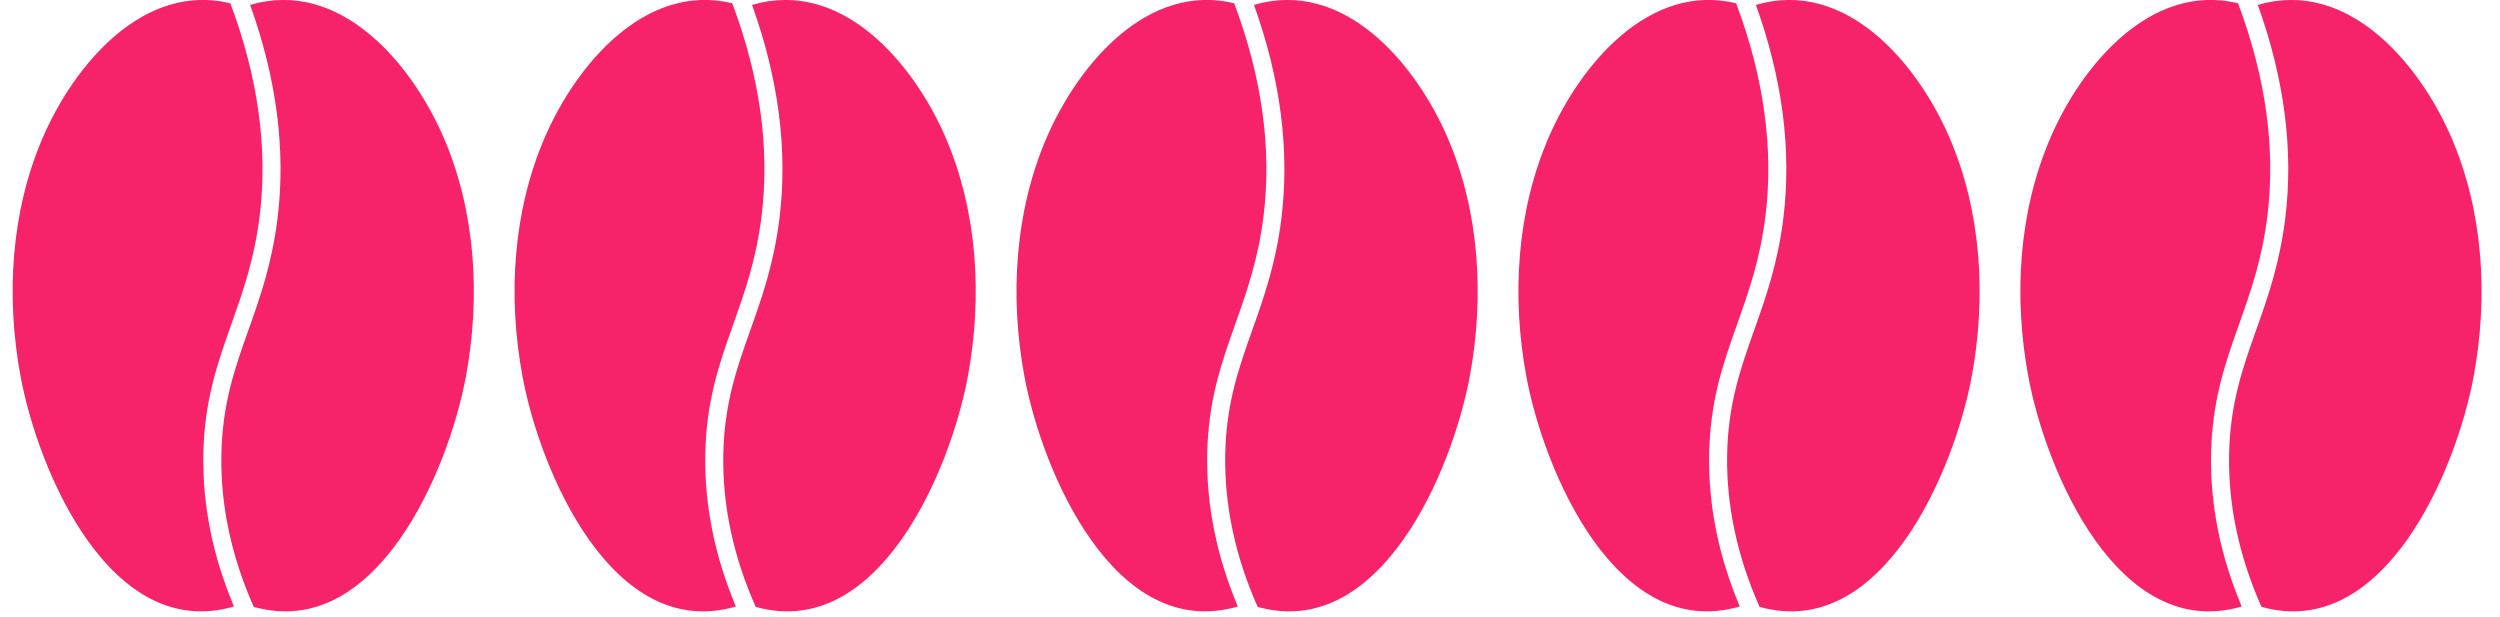 <svg xmlns="http://www.w3.org/2000/svg" xmlns:xlink="http://www.w3.org/1999/xlink" width="316" zoomAndPan="magnify" viewBox="0 0 236.88 58.5" height="78" preserveAspectRatio="xMidYMid meet" version="1.0"><defs><clipPath id="178bd526a7"><path d="M 1 0 L 45 0 L 45 58 L 1 58 Z M 1 0 " clip-rule="nonzero"/></clipPath><clipPath id="5e286a656c"><path d="M 23.652 0.465 C 32.125 -2.031 38.91 5.914 41.98 12.996 C 45.043 20.059 45.504 28.152 44.113 35.668 C 42.453 44.641 35.617 60.785 23.996 57.531 C 21.879 52.758 20.848 47.945 20.926 43.164 C 21.004 38.293 22.211 34.891 23.492 31.289 C 24.586 28.207 25.715 25.02 26.25 20.699 C 27.047 14.258 26.172 7.473 23.652 0.465 Z M 1.887 35.668 C 3.551 44.672 10.43 60.898 22.121 57.496 C 20.113 52.73 19.141 47.926 19.215 43.137 C 19.301 37.988 20.555 34.453 21.879 30.715 C 22.945 27.719 24.043 24.621 24.555 20.492 C 25.344 14.094 24.41 7.324 21.773 0.309 C 13.566 -1.672 7.016 6.074 4.016 12.996 C 0.953 20.059 0.496 28.152 1.887 35.668 Z M 1.887 35.668 " clip-rule="nonzero"/></clipPath><clipPath id="e298171f30"><path d="M 48.027 0 L 93 0 L 93 58 L 48.027 58 Z M 48.027 0 " clip-rule="nonzero"/></clipPath><clipPath id="ee371213b2"><path d="M 71.234 0.465 C 79.711 -2.031 86.496 5.914 89.566 12.996 C 92.625 20.059 93.086 28.152 91.695 35.668 C 90.035 44.641 83.199 60.785 71.582 57.531 C 69.461 52.758 68.43 47.945 68.508 43.164 C 68.586 38.293 69.793 34.891 71.074 31.289 C 72.168 28.207 73.301 25.02 73.832 20.699 C 74.629 14.258 73.754 7.473 71.234 0.465 Z M 49.469 35.668 C 51.133 44.672 58.012 60.898 69.703 57.496 C 67.699 52.73 66.723 47.926 66.801 43.137 C 66.883 37.988 68.137 34.453 69.465 30.715 C 70.527 27.719 71.629 24.621 72.137 20.492 C 72.93 14.094 71.992 7.324 69.355 0.309 C 61.148 -1.672 54.598 6.074 51.598 12.996 C 48.535 20.059 48.078 28.152 49.469 35.668 Z M 49.469 35.668 " clip-rule="nonzero"/></clipPath><clipPath id="e9379bfe85"><path d="M 96 0 L 140.719 0 L 140.719 58 L 96 58 Z M 96 0 " clip-rule="nonzero"/></clipPath><clipPath id="08b9543983"><path d="M 118.816 0.465 C 127.293 -2.031 134.078 5.914 137.148 12.996 C 140.211 20.059 140.668 28.152 139.277 35.668 C 137.617 44.641 130.781 60.785 119.164 57.531 C 117.047 52.758 116.016 47.945 116.09 43.164 C 116.168 38.293 117.375 34.891 118.656 31.289 C 119.75 28.207 120.883 25.02 121.418 20.699 C 122.211 14.258 121.336 7.473 118.816 0.465 Z M 97.051 35.668 C 98.719 44.672 105.594 60.898 117.285 57.496 C 115.281 52.73 114.305 47.926 114.383 43.137 C 114.465 37.988 115.719 34.453 117.047 30.715 C 118.109 27.719 119.211 24.621 119.723 20.492 C 120.512 14.094 119.574 7.324 116.941 0.309 C 108.73 -1.672 102.184 6.074 99.184 12.996 C 96.121 20.059 95.66 28.152 97.051 35.668 Z M 97.051 35.668 " clip-rule="nonzero"/></clipPath><clipPath id="ad2196f0e7"><path d="M 143.191 0 L 188 0 L 188 58 L 143.191 58 Z M 143.191 0 " clip-rule="nonzero"/></clipPath><clipPath id="0b1ec299ec"><path d="M 166.398 0.465 C 174.875 -2.031 181.66 5.914 184.73 12.996 C 187.793 20.059 188.25 28.152 186.863 35.668 C 185.203 44.641 178.363 60.785 166.746 57.531 C 164.629 52.758 163.598 47.945 163.672 43.164 C 163.75 38.293 164.961 34.891 166.238 31.289 C 167.332 28.207 168.465 25.02 169 20.699 C 169.797 14.258 168.922 7.473 166.398 0.465 Z M 144.633 35.668 C 146.301 44.672 153.18 60.898 164.871 57.496 C 162.863 52.73 161.891 47.926 161.965 43.137 C 162.047 37.988 163.301 34.453 164.629 30.715 C 165.691 27.719 166.793 24.621 167.305 20.492 C 168.094 14.094 167.16 7.324 164.523 0.309 C 156.316 -1.672 149.766 6.074 146.766 12.996 C 143.703 20.059 143.242 28.152 144.633 35.668 Z M 144.633 35.668 " clip-rule="nonzero"/></clipPath><clipPath id="11d949a4b5"><path d="M 191 0 L 235.816 0 L 235.816 58 L 191 58 Z M 191 0 " clip-rule="nonzero"/></clipPath><clipPath id="c6ed3b495b"><path d="M 213.98 0.465 C 222.457 -2.031 229.242 5.914 232.312 12.996 C 235.375 20.059 235.836 28.152 234.445 35.668 C 232.785 44.641 225.949 60.785 214.328 57.531 C 212.211 52.758 211.18 47.945 211.258 43.164 C 211.336 38.293 212.543 34.891 213.824 31.289 C 214.918 28.207 216.047 25.02 216.582 20.699 C 217.379 14.258 216.504 7.473 213.98 0.465 Z M 192.219 35.668 C 193.883 44.672 200.762 60.898 212.453 57.496 C 210.445 52.73 209.473 47.926 209.547 43.137 C 209.633 37.988 210.887 34.453 212.211 30.715 C 213.277 27.719 214.375 24.621 214.887 20.492 C 215.676 14.094 214.742 7.324 212.105 0.309 C 203.898 -1.672 197.348 6.074 194.348 12.996 C 191.285 20.059 190.828 28.152 192.219 35.668 Z M 192.219 35.668 " clip-rule="nonzero"/></clipPath></defs><g clip-path="url(#178bd526a7)"><g clip-path="url(#5e286a656c)"><path fill="#f6236b" d="M 44.859 57.957 L 1.137 57.957 L 1.137 -0.004 L 44.859 -0.004 Z M 44.859 57.957 " fill-opacity="1" fill-rule="nonzero"/></g></g><g clip-path="url(#e298171f30)"><g clip-path="url(#ee371213b2)"><path fill="#f6236b" d="M 92.441 57.957 L 48.719 57.957 L 48.719 -0.004 L 92.441 -0.004 Z M 92.441 57.957 " fill-opacity="1" fill-rule="nonzero"/></g></g><g clip-path="url(#e9379bfe85)"><g clip-path="url(#08b9543983)"><path fill="#f6236b" d="M 140.027 57.957 L 96.305 57.957 L 96.305 -0.004 L 140.027 -0.004 Z M 140.027 57.957 " fill-opacity="1" fill-rule="nonzero"/></g></g><g clip-path="url(#ad2196f0e7)"><g clip-path="url(#0b1ec299ec)"><path fill="#f6236b" d="M 187.609 57.957 L 143.887 57.957 L 143.887 -0.004 L 187.609 -0.004 Z M 187.609 57.957 " fill-opacity="1" fill-rule="nonzero"/></g></g><g clip-path="url(#11d949a4b5)"><g clip-path="url(#c6ed3b495b)"><path fill="#f6236b" d="M 235.191 57.957 L 191.469 57.957 L 191.469 -0.004 L 235.191 -0.004 Z M 235.191 57.957 " fill-opacity="1" fill-rule="nonzero"/></g></g></svg>